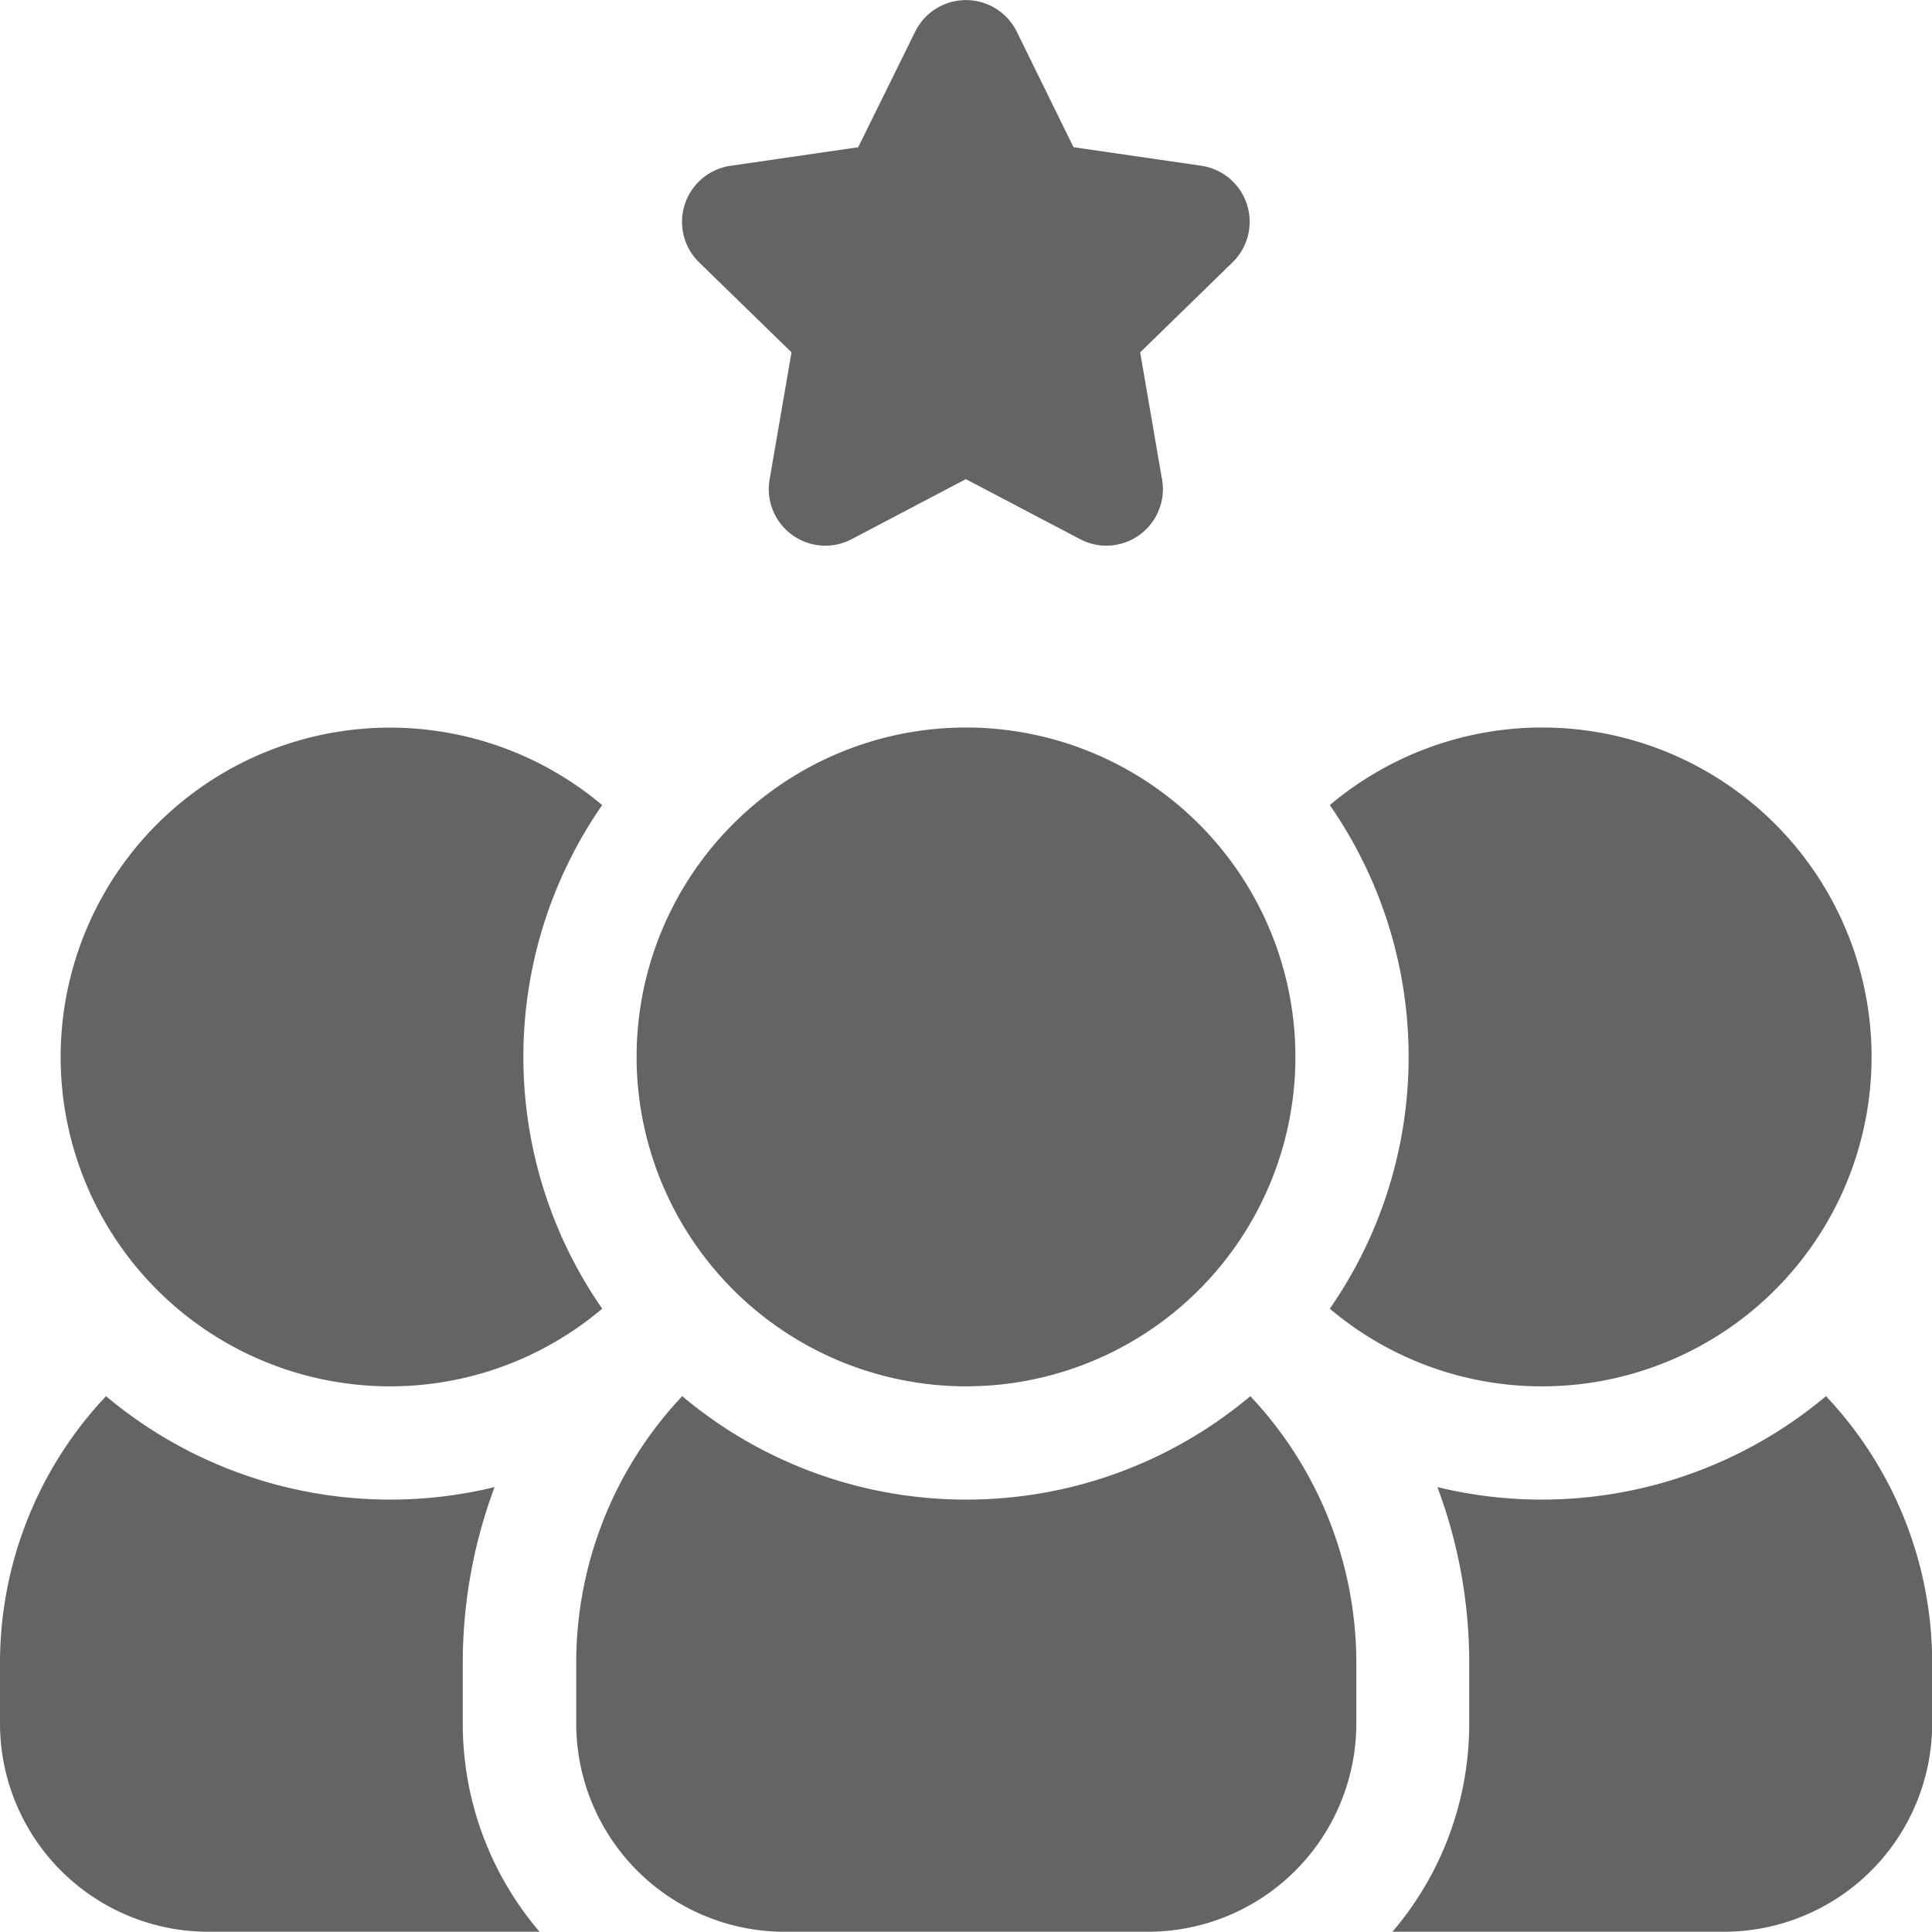 <svg xmlns="http://www.w3.org/2000/svg" width="32" height="32" viewBox="0 0 32 32"><defs><style>.a{fill:#646464;}</style></defs><path class="a" d="M182.563,5.836,182.2,7.942a.937.937,0,0,0,1.36.988l1.891-.994,1.891.994a.937.937,0,0,0,.436.108h0a.938.938,0,0,0,.913-1.147l-.353-2.055,1.53-1.491a.938.938,0,0,0-.52-1.6l-2.114-.307L186.293.523a.938.938,0,0,0-1.681,0l-.945,1.916-2.114.307a.938.938,0,0,0-.52,1.6Z" transform="translate(-169.453 0)"/><path class="a" d="M376.189,369.994a7.323,7.323,0,0,1-6.436,1.506,8.294,8.294,0,0,1,.527,2.917v1a5.3,5.3,0,0,1-1.272,3.448H374.5a3.452,3.452,0,0,0,3.448-3.448v-1A6.437,6.437,0,0,0,376.189,369.994Z" transform="translate(-345.945 -346.869)"/><path class="a" d="M174.155,203.712a5.456,5.456,0,1,0-5.456-5.456A5.462,5.462,0,0,0,174.155,203.712Z" transform="translate(-158.155 -180.75)"/><path class="a" d="M355.926,203.712a5.456,5.456,0,1,0-3.514-9.627,7.315,7.315,0,0,1,0,8.341A5.432,5.432,0,0,0,355.926,203.712Z" transform="translate(-330.386 -180.75)"/><path class="a" d="M21.522,203.713a5.432,5.432,0,0,0,3.514-1.286,7.315,7.315,0,0,1,0-8.341,5.455,5.455,0,1,0-3.514,9.627Z" transform="translate(-15.062 -180.751)"/><path class="a" d="M159.093,371.707a7.3,7.3,0,0,1-4.7-1.713,6.437,6.437,0,0,0-1.756,4.423v1a3.452,3.452,0,0,0,3.448,3.448h6.025a3.452,3.452,0,0,0,3.448-3.448v-1a6.437,6.437,0,0,0-1.756-4.423A7.3,7.3,0,0,1,159.093,371.707Z" transform="translate(-143.093 -346.869)"/><path class="a" d="M7.665,374.418a8.294,8.294,0,0,1,.527-2.917,7.323,7.323,0,0,1-6.436-1.506A6.437,6.437,0,0,0,0,374.418v1a3.452,3.452,0,0,0,3.448,3.448H8.937a5.3,5.3,0,0,1-1.272-3.448Z" transform="translate(0 -346.87)"/></svg>